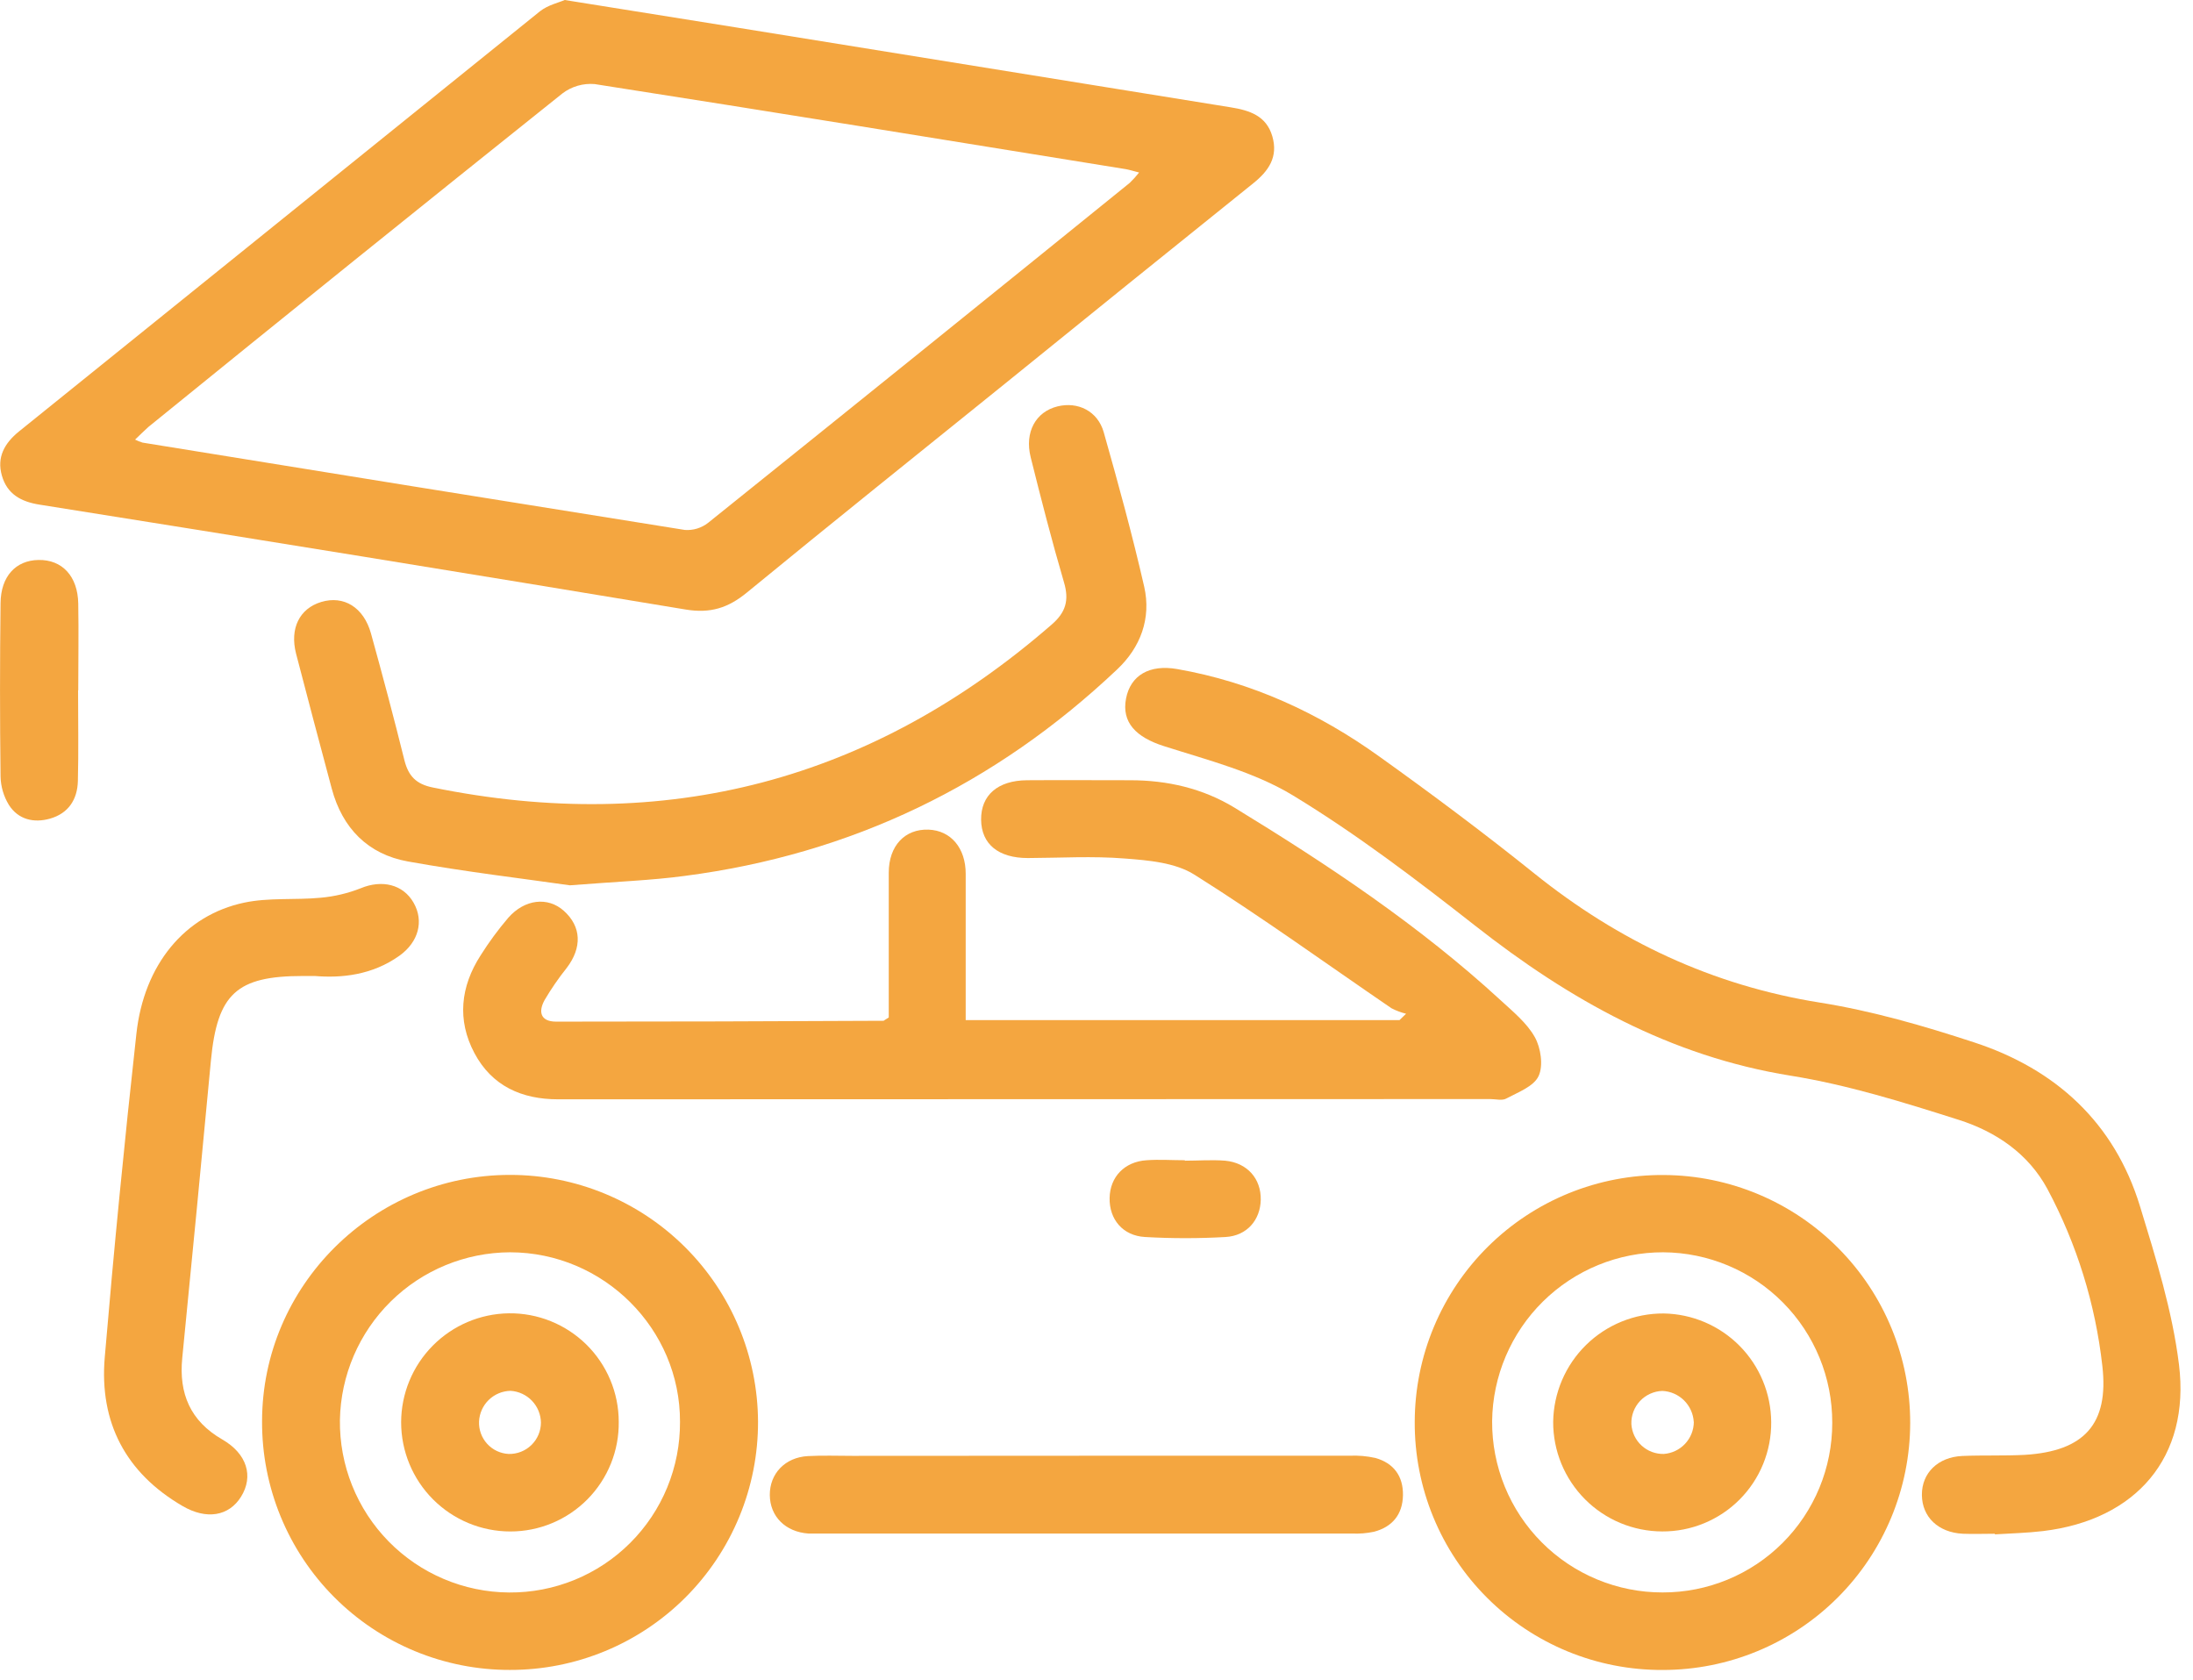 <svg width="141" height="108" viewBox="0 0 141 108" fill="none" xmlns="http://www.w3.org/2000/svg">
<g clip-path="url(#clip0_1_1252)">
<path d="M36.31 0C40.227 0.627 43.822 1.197 47.414 1.777C57.978 3.483 68.543 5.189 79.107 6.896C80.33 7.091 81.417 7.432 81.805 8.763C82.192 10.095 81.568 10.99 80.572 11.789C75.234 16.077 69.905 20.378 64.585 24.69C59.055 29.154 53.506 33.594 48.013 38.102C46.813 39.085 45.672 39.447 44.093 39.187C30.249 36.891 16.391 34.642 2.518 32.439C1.34 32.249 0.458 31.76 0.12 30.574C-0.218 29.388 0.294 28.493 1.215 27.742C12.383 18.735 23.549 9.73 34.715 0.728C35.23 0.32 35.938 0.164 36.31 0ZM8.685 28.262C8.838 28.339 8.998 28.404 9.161 28.454C20.78 30.341 32.405 32.213 44.035 34.07C44.574 34.108 45.107 33.944 45.531 33.61C54.581 26.346 63.615 19.062 72.633 11.76C72.85 11.552 73.053 11.328 73.239 11.091C72.846 10.99 72.599 10.909 72.344 10.868C60.977 9.029 49.61 7.179 38.232 5.405C37.487 5.342 36.745 5.559 36.151 6.014C27.255 13.122 18.385 20.267 9.541 27.448C9.281 27.677 9.021 27.945 8.685 28.262Z" fill="#F4A640"/>
<path d="M57.143 65.414C57.143 62.335 57.143 59.221 57.143 56.107C57.143 54.37 58.183 53.282 59.7 53.337C61.136 53.389 62.09 54.521 62.09 56.172C62.09 59.294 62.09 62.387 62.09 65.581H89.983L90.404 65.172C90.078 65.092 89.763 64.974 89.465 64.819C85.251 61.942 81.112 58.945 76.8 56.235C75.569 55.455 73.85 55.309 72.328 55.194C70.263 55.025 68.166 55.155 66.085 55.163C64.197 55.163 63.097 54.271 63.081 52.697C63.066 51.123 64.15 50.174 66.036 50.161C68.245 50.145 70.458 50.161 72.666 50.161C75.057 50.161 77.325 50.681 79.37 51.922C85.399 55.603 91.27 59.51 96.488 64.309C97.284 65.043 98.174 65.766 98.683 66.679C99.071 67.373 99.237 68.515 98.923 69.183C98.608 69.852 97.596 70.224 96.842 70.627C96.582 70.773 96.16 70.658 95.814 70.658L35.886 70.674C33.545 70.674 31.628 69.821 30.501 67.698C29.375 65.576 29.609 63.422 30.905 61.414C31.436 60.571 32.027 59.768 32.673 59.01C33.737 57.796 35.225 57.642 36.245 58.55C37.387 59.567 37.439 60.922 36.427 62.241C35.913 62.884 35.446 63.562 35.028 64.27C34.593 65.035 34.739 65.68 35.761 65.68C42.779 65.68 49.797 65.662 56.815 65.625C56.857 65.604 56.883 65.563 57.143 65.414Z" fill="#F4A640"/>
<path d="M128.277 98.603C127.583 98.603 126.888 98.631 126.196 98.603C124.617 98.522 123.579 97.523 123.569 96.108C123.559 94.693 124.609 93.671 126.17 93.603C127.51 93.546 128.86 93.603 130.197 93.531C134 93.296 135.605 91.554 135.17 87.808C134.725 83.835 133.53 79.982 131.648 76.454C130.41 74.152 128.311 72.747 125.926 71.99C122.385 70.864 118.796 69.745 115.141 69.157C107.392 67.912 100.907 64.272 94.852 59.517C91.08 56.56 87.241 53.634 83.147 51.147C80.652 49.63 77.663 48.871 74.836 47.968C73.049 47.399 72.099 46.449 72.401 44.899C72.69 43.419 73.905 42.701 75.686 43.013C80.473 43.848 84.791 45.838 88.692 48.642C92.074 51.061 95.409 53.55 98.65 56.154C104.07 60.506 110.095 63.352 117.006 64.455C120.367 64.99 123.686 65.95 126.927 67.014C132.176 68.734 135.945 72.172 137.592 77.549C138.614 80.889 139.673 84.281 140.099 87.727C140.833 93.684 137.347 97.711 131.362 98.431C130.322 98.556 129.281 98.577 128.241 98.644L128.277 98.603Z" fill="#F4A640"/>
<path d="M32.78 107.358C30.683 107.362 28.606 106.95 26.668 106.147C24.731 105.345 22.971 104.167 21.491 102.681C20.01 101.196 18.838 99.433 18.042 97.492C17.245 95.552 16.84 93.474 16.85 91.377C16.85 82.65 24.022 75.528 32.803 75.533C37.018 75.534 41.06 77.203 44.046 80.177C47.033 83.151 48.72 87.186 48.738 91.4C48.743 93.497 48.334 95.575 47.533 97.513C46.733 99.451 45.558 101.212 44.075 102.695C42.592 104.178 40.831 105.353 38.893 106.153C36.954 106.954 34.877 107.363 32.78 107.358ZM32.731 102.38C34.175 102.391 35.607 102.116 36.944 101.569C38.281 101.022 39.495 100.216 40.518 99.195C41.54 98.175 42.35 96.963 42.9 95.627C43.45 94.291 43.728 92.86 43.721 91.416C43.744 85.433 38.812 80.517 32.796 80.509C29.924 80.519 27.171 81.653 25.126 83.668C23.081 85.684 21.907 88.42 21.855 91.291C21.837 92.734 22.104 94.167 22.642 95.507C23.179 96.846 23.976 98.067 24.987 99.097C25.997 100.128 27.202 100.948 28.531 101.511C29.86 102.075 31.287 102.37 32.731 102.38Z" fill="#F4A640"/>
<path d="M122.817 91.494C122.807 95.707 121.126 99.743 118.143 102.718C115.16 105.693 111.119 107.362 106.906 107.361C104.808 107.371 102.73 106.966 100.79 106.168C98.85 105.369 97.088 104.195 95.605 102.711C94.122 101.228 92.948 99.465 92.151 97.525C91.354 95.584 90.949 93.505 90.961 91.408C90.965 89.312 91.383 87.237 92.192 85.303C93.001 83.37 94.184 81.615 95.674 80.14C97.164 78.665 98.93 77.5 100.872 76.71C102.814 75.921 104.893 75.524 106.989 75.541C111.201 75.564 115.233 77.256 118.199 80.247C121.166 83.237 122.827 87.281 122.817 91.494ZM117.805 91.473C117.815 88.579 116.677 85.799 114.64 83.744C112.603 81.688 109.833 80.525 106.94 80.509C104.045 80.503 101.266 81.641 99.205 83.673C97.145 85.706 95.97 88.47 95.937 91.364C95.928 92.808 96.205 94.24 96.751 95.576C97.298 96.913 98.104 98.128 99.123 99.152C100.142 100.176 101.353 100.988 102.687 101.541C104.021 102.095 105.451 102.379 106.895 102.377C108.329 102.381 109.748 102.101 111.073 101.554C112.398 101.008 113.602 100.205 114.615 99.191C115.629 98.178 116.432 96.975 116.98 95.65C117.527 94.326 117.807 92.906 117.805 91.473Z" fill="#F4A640"/>
<path d="M36.64 56.916C33.74 56.498 29.96 56.055 26.22 55.382C23.666 54.921 22.014 53.254 21.33 50.7C20.555 47.816 19.791 44.927 19.038 42.032C18.617 40.404 19.256 39.122 20.653 38.7C22.1 38.263 23.385 39.041 23.853 40.727C24.605 43.44 25.33 46.163 26.007 48.894C26.267 49.906 26.771 50.411 27.812 50.624C42.805 53.685 56.071 50.197 67.61 40.16C68.518 39.379 68.757 38.599 68.408 37.431C67.628 34.775 66.939 32.086 66.268 29.396C65.864 27.778 66.598 26.467 67.997 26.126C69.298 25.806 70.575 26.42 70.965 27.788C71.897 31.079 72.804 34.382 73.567 37.717C74.027 39.751 73.338 41.619 71.819 43.044C63.989 50.45 54.734 54.919 44.035 56.31C41.874 56.602 39.715 56.672 36.64 56.916Z" fill="#F4A640"/>
<path d="M20.247 62.746H19.467C15.212 62.746 13.973 63.89 13.562 68.174C12.963 74.552 12.348 80.93 11.718 87.306C11.492 89.595 12.239 91.359 14.288 92.54C15.88 93.455 16.317 94.904 15.5 96.22C14.72 97.477 13.279 97.721 11.736 96.821C8.074 94.688 6.383 91.439 6.734 87.272C7.322 80.336 8 73.399 8.769 66.463C9.252 62.025 11.872 58.836 15.703 58.03C17.29 57.694 18.978 57.871 20.612 57.715C21.498 57.636 22.368 57.431 23.195 57.104C24.547 56.542 25.916 56.844 26.594 58.038C27.273 59.231 26.899 60.566 25.692 61.435C23.928 62.701 21.936 62.886 20.247 62.746Z" fill="#F4A640"/>
<path d="M69.743 93.588C75.413 93.588 81.085 93.588 86.757 93.588C87.319 93.56 87.881 93.609 88.43 93.731C89.611 94.061 90.227 94.906 90.204 96.134C90.18 97.362 89.522 98.166 88.341 98.475C87.875 98.574 87.399 98.612 86.924 98.59C75.536 98.59 64.148 98.59 52.76 98.59C52.5 98.59 52.239 98.59 51.979 98.59C50.502 98.488 49.506 97.492 49.495 96.116C49.485 94.74 50.476 93.692 51.943 93.611C52.892 93.559 53.85 93.596 54.804 93.596L69.743 93.588Z" fill="#F4A640"/>
<path d="M5.02 44.381C5.02 46.327 5.057 48.283 5.007 50.216C4.976 51.402 4.396 52.297 3.207 52.632C2.167 52.924 1.171 52.687 0.572 51.748C0.236 51.199 0.051 50.571 0.036 49.927C-0.01 46.211 -0.01 42.493 0.036 38.773C0.052 37.054 1.014 36.024 2.474 36C3.995 35.972 4.999 37.041 5.031 38.799C5.064 40.656 5.031 42.516 5.031 44.376L5.02 44.381Z" fill="#F4A640"/>
<path d="M76.175 74.62C77.042 74.62 77.913 74.552 78.777 74.62C80.2 74.758 81.084 75.78 81.061 77.13C81.034 78.431 80.176 79.445 78.805 79.526C77.079 79.625 75.348 79.625 73.621 79.526C72.185 79.445 71.319 78.386 71.343 77.023C71.366 75.66 72.302 74.683 73.72 74.591C74.537 74.532 75.361 74.591 76.183 74.591L76.175 74.62Z" fill="#F4A640"/>
<path d="M39.782 91.398C39.795 92.32 39.624 93.237 39.279 94.093C38.934 94.949 38.423 95.728 37.775 96.385C37.126 97.042 36.354 97.563 35.502 97.919C34.651 98.275 33.737 98.458 32.814 98.457C30.951 98.457 29.165 97.717 27.848 96.4C26.531 95.083 25.791 93.297 25.791 91.434C25.796 89.592 26.525 87.826 27.82 86.516C29.115 85.206 30.873 84.457 32.715 84.432C33.638 84.42 34.553 84.592 35.41 84.937C36.265 85.282 37.044 85.793 37.702 86.44C38.359 87.088 38.881 87.86 39.238 88.711C39.596 89.561 39.78 90.475 39.782 91.398ZM32.824 89.415C32.299 89.426 31.797 89.636 31.421 90.003C31.045 90.37 30.823 90.867 30.8 91.392C30.78 91.919 30.968 92.433 31.323 92.822C31.678 93.212 32.173 93.446 32.699 93.473C32.969 93.481 33.238 93.434 33.489 93.336C33.741 93.238 33.97 93.091 34.164 92.903C34.358 92.715 34.512 92.491 34.618 92.243C34.724 91.994 34.779 91.727 34.78 91.457C34.771 90.933 34.565 90.432 34.202 90.053C33.84 89.675 33.347 89.447 32.824 89.415Z" fill="#F4A640"/>
<path d="M113.88 91.431C113.887 92.354 113.711 93.27 113.361 94.124C113.012 94.978 112.496 95.755 111.844 96.408C111.192 97.062 110.417 97.579 109.563 97.93C108.71 98.282 107.795 98.46 106.872 98.455C105.949 98.453 105.035 98.269 104.183 97.914C103.332 97.559 102.558 97.04 101.907 96.386C101.256 95.731 100.74 94.955 100.389 94.102C100.038 93.248 99.859 92.334 99.862 91.411C99.888 89.547 100.649 87.77 101.978 86.465C103.308 85.16 105.1 84.433 106.963 84.442C108.801 84.47 110.555 85.218 111.849 86.524C113.142 87.831 113.871 89.593 113.88 91.431ZM108.901 91.413C108.871 90.89 108.647 90.397 108.275 90.029C107.902 89.661 107.406 89.444 106.882 89.421C106.611 89.429 106.345 89.492 106.098 89.604C105.851 89.716 105.628 89.875 105.443 90.073C105.258 90.272 105.114 90.504 105.019 90.758C104.924 91.012 104.88 91.283 104.89 91.554C104.922 92.08 105.156 92.574 105.544 92.932C105.932 93.29 106.443 93.484 106.971 93.473C107.493 93.437 107.983 93.204 108.342 92.822C108.701 92.44 108.902 91.937 108.906 91.413H108.901Z" fill="#F4A640"/>
</g>
<defs>
<clipPath id="clip0_1_1252">
<rect width="140.224" height="107.364" fill="white"/>
</clipPath>
</defs>
</svg>
